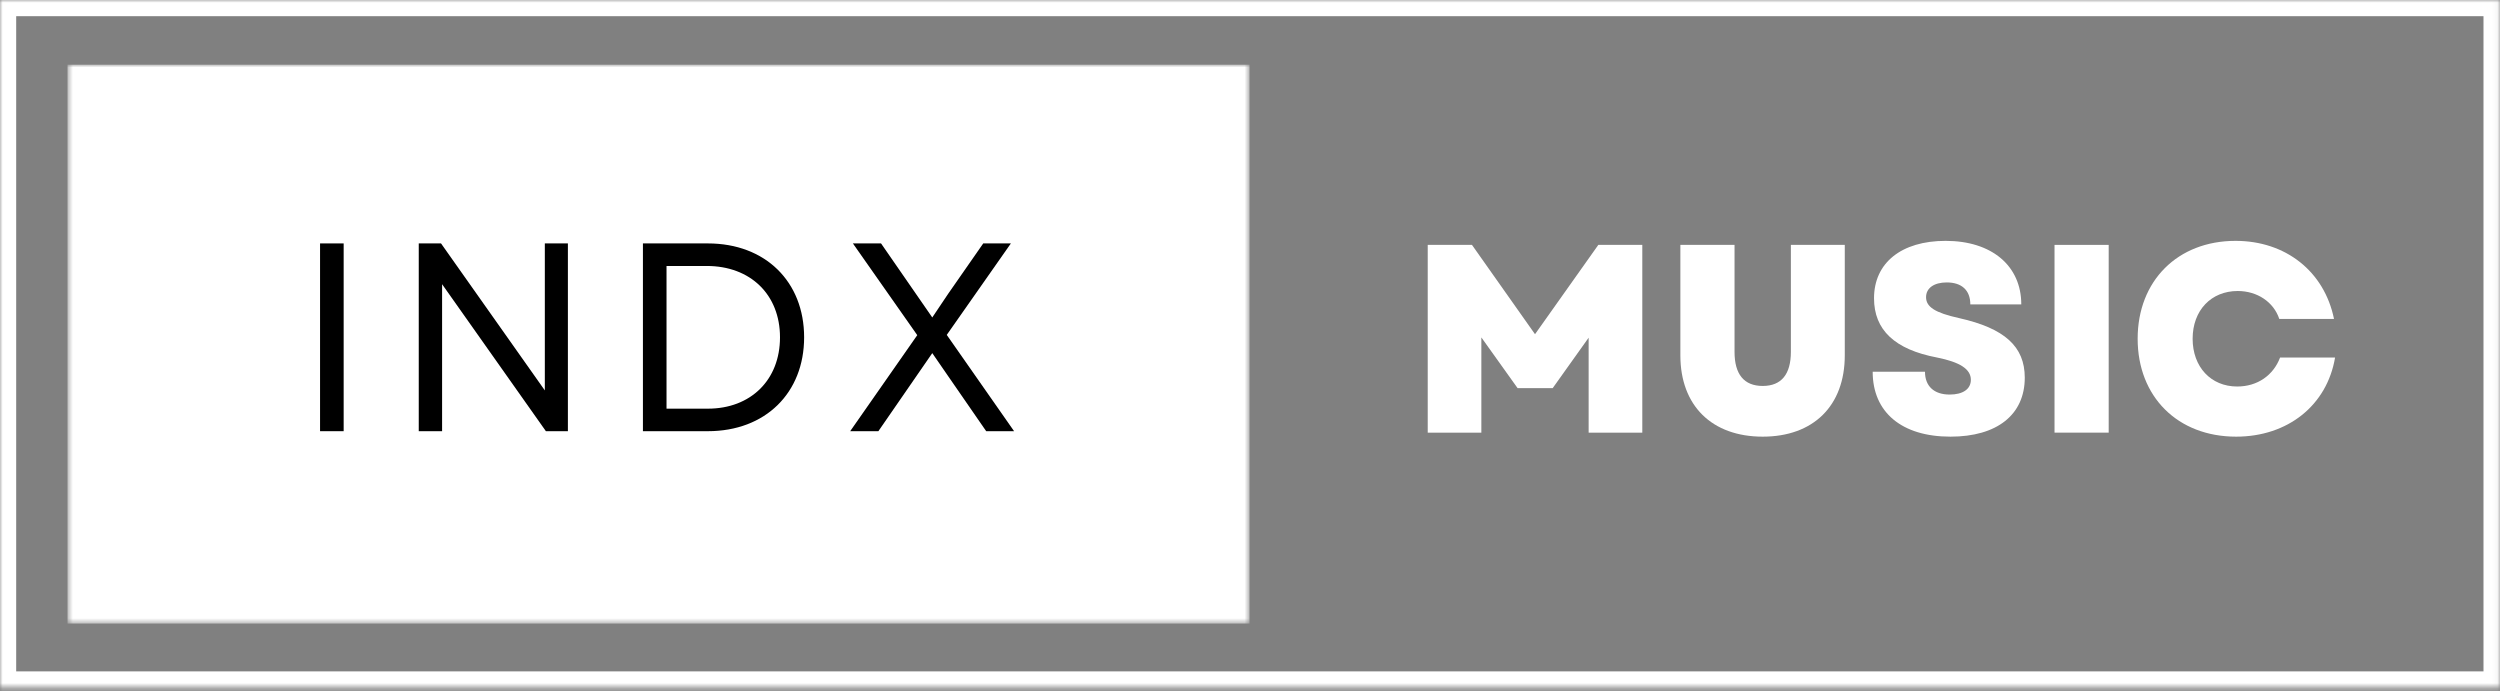 <svg width="463" height="128" viewBox="0 0 463 128" fill="none" xmlns="http://www.w3.org/2000/svg">
<rect x="0" y="0" width="463" height="128" fill="#808080" stroke="none"/>
<mask id="mask0_78_211" style="mask-type:luminance" maskUnits="userSpaceOnUse" x="0" y="0" width="463" height="128">
<path d="M0 0H462.943V127.339H0V0Z" fill="white"/>
</mask>
<g mask="url(#mask0_78_211)">
<path d="M0 0H462.943V127.339H0V0Z" stroke="white" stroke-width="5.998"/>
</g>
<mask id="mask1_78_211" style="mask-type:luminance" maskUnits="userSpaceOnUse" x="12" y="11" width="220" height="105">
<path d="M12.504 11.974H231.415V115.484H12.504V11.974Z" fill="white"/>
</mask>
<g mask="url(#mask1_78_211)">
<path d="M12.504 11.974H231.415V115.484H12.504V11.974Z" fill="white"/>
</g>
<path d="M59.275 79.857H63.645V45.081H59.275V79.857Z" fill="black"/>
<path d="M77.553 79.857H81.876V52.633L101.1 79.857H105.173V45.081H100.902V72.305L81.678 45.081H77.553V79.857Z" fill="black"/>
<path d="M119.07 79.857H131.091C141.773 79.857 148.924 72.752 148.924 62.471C148.924 52.185 141.773 45.081 131.091 45.081H119.07V79.857ZM123.44 75.685V49.258H130.893C138.992 49.258 144.456 54.57 144.456 62.471C144.456 70.367 139.039 75.685 131.091 75.685H123.44Z" fill="black"/>
<path d="M157.455 79.857H162.674L172.658 65.398L175.538 69.575L182.643 79.857H187.809L175.34 62.023L187.215 45.081H182.096L175.59 54.424L172.658 58.794L163.169 45.081H157.955L169.877 62.07L157.455 79.857Z" fill="black"/>
<path d="M264.414 80.124H274.346V62.489L281.055 71.88H287.56L294.216 62.541V80.124H304.154V45.353H296.008L284.284 61.895L272.607 45.353H264.414V80.124Z" fill="white"/>
<path d="M326.455 80.869C335.84 80.869 341.653 75.156 341.653 65.817V45.353H331.669V65.171C331.669 69.296 329.929 71.478 326.455 71.478C322.976 71.478 321.236 69.296 321.236 65.171V45.353H311.205V65.817C311.205 75.156 317.064 80.869 326.455 80.869Z" fill="white"/>
<path d="M361.227 80.869C369.867 80.869 374.987 76.796 374.987 69.942C374.987 64.176 371.258 60.801 362.815 58.91C358.346 57.921 356.706 56.827 356.706 55.035C356.706 53.348 358.195 52.306 360.529 52.306C363.31 52.306 364.904 53.749 364.904 56.379H374.341C374.341 49.228 368.878 44.608 360.331 44.608C352.133 44.608 347.07 48.681 347.07 55.239C347.07 61.098 350.893 64.723 358.742 66.213C362.966 67.061 365.003 68.353 365.003 70.338C365.003 72.077 363.508 73.072 361.076 73.072C358.195 73.072 356.508 71.53 356.508 68.848H346.82C346.82 76.348 352.185 80.869 361.227 80.869Z" fill="white"/>
<path d="M380.498 80.124H390.529V45.353H380.498V80.124Z" fill="white"/>
<path d="M414.127 80.869C423.71 80.869 430.965 75.056 432.455 66.213H422.273C421.028 69.494 418.101 71.582 414.325 71.582C409.455 71.582 406.075 67.952 406.075 62.739C406.075 57.473 409.507 53.895 414.424 53.895C418.049 53.895 421.08 55.931 422.122 59.062H432.257C430.465 50.27 423.314 44.608 414.028 44.608C403.294 44.608 395.893 52.009 395.893 62.739C395.893 73.468 403.294 80.869 414.127 80.869Z" fill="white"/>
</svg>
